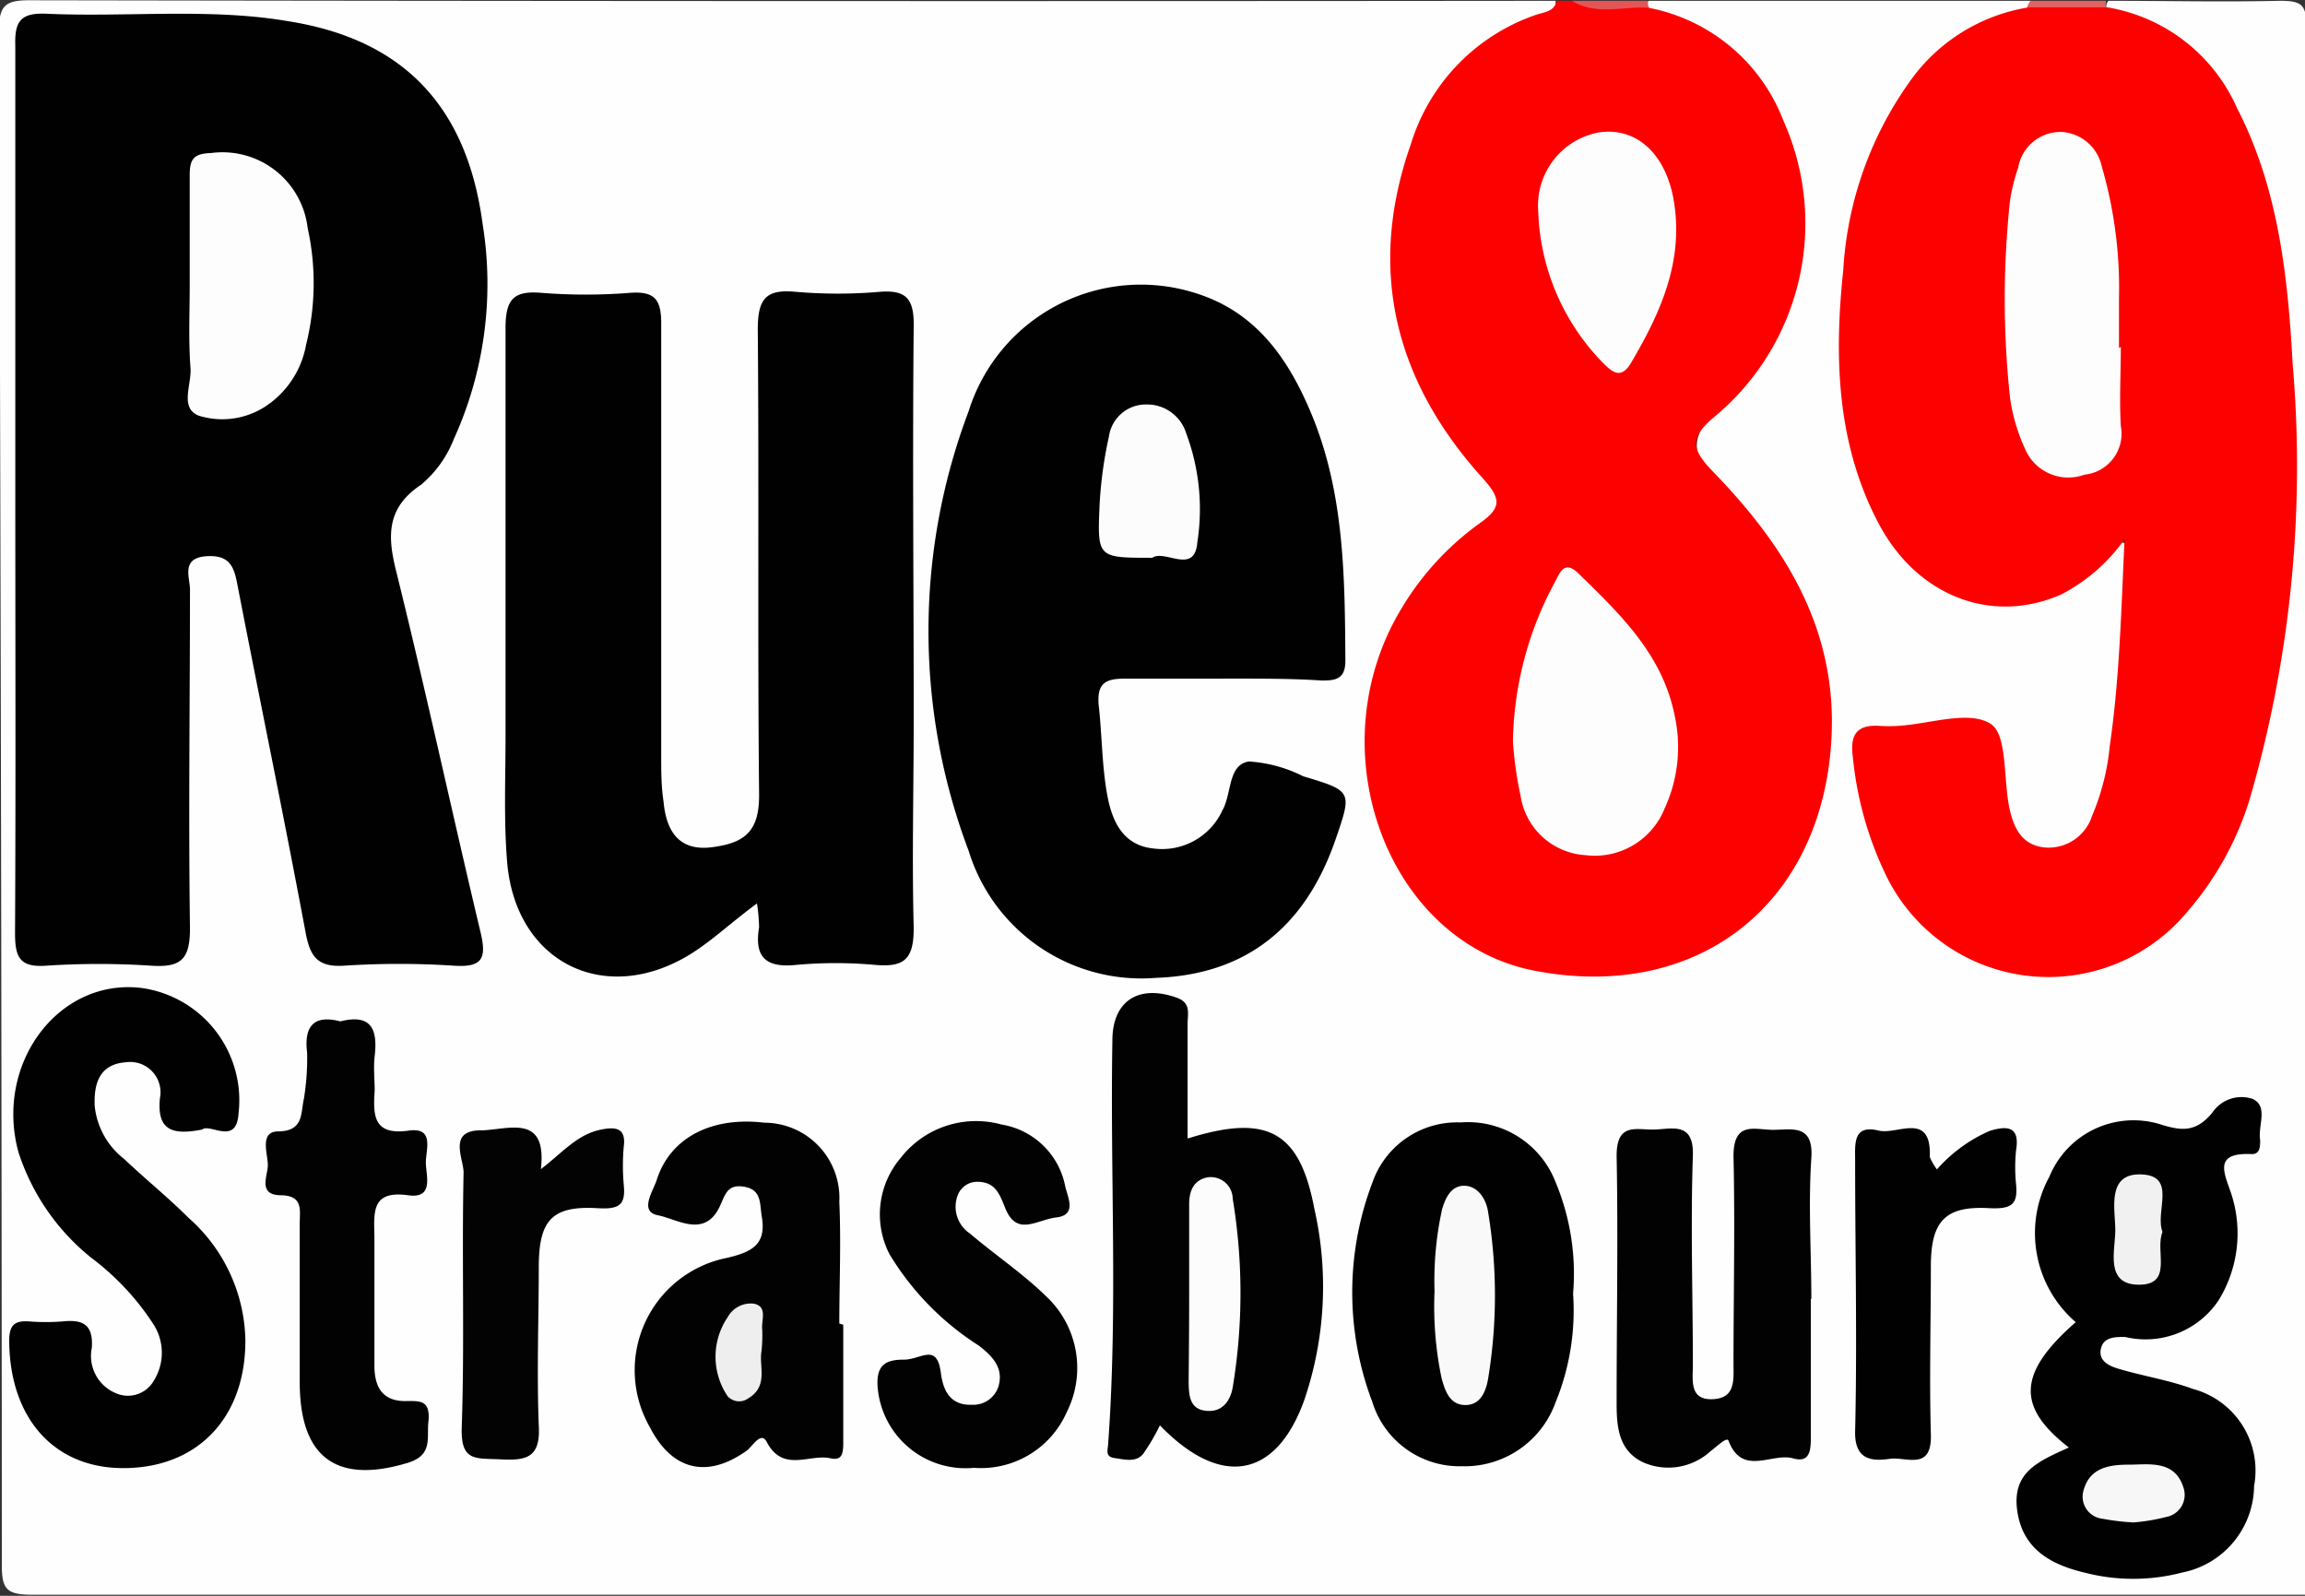 <svg xmlns="http://www.w3.org/2000/svg" viewBox="0 0 87.36 60.48"><rect x="0" y="0" width="87.36" height="60.48" fill="#333333" stroke="none"/><defs><style>.cls-1{fill:#fefefe;}.cls-2{fill:#fd0000;}.cls-3{fill:#e46262;}.cls-4{fill:#e45557;}.cls-5{fill:#010101;}.cls-6{fill:#020202;}.cls-7{fill:#030303;}.cls-8{fill:#fefdfd;}.cls-9{fill:#fdfdfd;}.cls-10{fill:#fcfcfc;}.cls-11{fill:#f7f7f7;}.cls-12{fill:#f1f1f1;}.cls-13{fill:#f9f9f9;}.cls-14{fill:#eee;}</style></defs><title>rue89</title><g id="Layer_2" data-name="Layer 2"><g id="Layer_1-2" data-name="Layer 1"><path class="cls-1" d="M62.52.22H77a.31.31,0,0,1,0,.42c-5.14,1.87-6.34,6.2-6.76,10.95a14.76,14.76,0,0,0,1.34,8,4.88,4.88,0,0,0,5.39,3,5,5,0,0,0,2.74-1.5c.63-.61,1.09-.42,1.12.39a27,27,0,0,1-1,9.42,2.09,2.09,0,0,1-2.26,1.66c-1.14-.13-1.48-1.05-1.78-2s.08-2-.74-2.54-1.68.06-2.54.07c-1.7,0-1.94.33-1.58,2,.62,2.89,1.7,5.49,4.89,6.4a6.38,6.38,0,0,0,7-2.19,11.84,11.84,0,0,0,2.47-4.86,46.27,46.27,0,0,0,1.25-15.9c-.16-1.58-.3-3.16-.59-4.72-.68-3.7-2.15-6.8-6-8.18a.31.31,0,0,1,0-.42c2.17,0,4.34.05,6.5,0,.87,0,1,.18,1,1q0,29.71,0,59.41-43.08,0-86.16,0c-1,0-1.19-.19-1.18-1.18Q.1,30.44,0,1.38C0,.39.23.19,1.22.2Q30.14.25,59,.22c0,.72-.58.81-1,1a9.52,9.52,0,0,0-4.91,9.51,13.51,13.51,0,0,0,2.93,6.8c1.38,1.75,1.38,1.75-.29,3.17a9.79,9.79,0,0,0-3,10.59,7.74,7.74,0,0,0,7.92,5.53,8.31,8.31,0,0,0,8.05-6.25A11.57,11.57,0,0,0,66,19.71c-2.2-2.61-2.2-2.65,0-5.16C69.16,11,68.77,3.1,63.29,1.05a2.26,2.26,0,0,1-.75-.42A.29.29,0,0,1,62.52.22Z" transform="translate(-0.04 -0.19)"/><path class="cls-2" d="M62.55.49a6.85,6.85,0,0,1,5.08,4.27A9.52,9.52,0,0,1,65,16c-.87.75-.9,1.15-.1,2,2.76,2.83,4.79,6,4.55,10.22-.35,6.2-5,9.91-11.14,8.78-5.63-1-8.39-8.29-5.2-13.67a10.76,10.76,0,0,1,3-3.3c.82-.58.85-.91.14-1.7-3.33-3.67-4.42-7.9-2.74-12.67A7.5,7.5,0,0,1,58.26.75c.29-.1.69-.11.78-.53h.58C60.57.61,61.6.15,62.55.49Z" transform="translate(-0.04 -0.19)"/><path class="cls-3" d="M79.86.22a.79.79,0,0,0,0,.26,2.38,2.38,0,0,1-3,0A.7.7,0,0,1,77,.22Z" transform="translate(-0.04 -0.19)"/><path class="cls-4" d="M62.55.49c-1-.08-2,.31-2.93-.27h2.89A.33.33,0,0,0,62.55.49Z" transform="translate(-0.04 -0.19)"/><path class="cls-5" d="M.62,18.67c0-5.58,0-11.17,0-16.75C.59,1,.82.67,1.79.71,4.86.85,8,.48,11,1c4.37.7,6.74,3.26,7.33,7.67a14.2,14.2,0,0,1-1.09,8.16A4.29,4.29,0,0,1,16,18.56c-1.35.9-1.27,2-.93,3.34,1.12,4.52,2.1,9.08,3.18,13.61.24,1,.08,1.35-1,1.28a32,32,0,0,0-4.18,0c-1,.06-1.28-.35-1.45-1.27-.82-4.39-1.73-8.77-2.58-13.16-.13-.69-.29-1.14-1.16-1.09-1,.06-.64.8-.64,1.26,0,4.28-.06,8.57,0,12.85,0,1.18-.35,1.48-1.46,1.41a30.45,30.45,0,0,0-4,0c-1,.07-1.17-.33-1.17-1.23C.64,29.93.62,24.3.62,18.67Z" transform="translate(-0.04 -0.19)"/><path class="cls-2" d="M76.92.47h3a6.55,6.55,0,0,1,4.91,3.83c1.55,3,1.92,6.33,2.1,9.66a45.3,45.3,0,0,1-1.6,16.43,11.79,11.79,0,0,1-2.42,4.39,6.84,6.84,0,0,1-11.43-1.5,13.27,13.27,0,0,1-1.22-4.43c-.1-.79.13-1.2,1-1.15a5.7,5.7,0,0,0,.72,0c1.2-.07,2.67-.6,3.5-.08.65.4.48,2.1.72,3.21.16.74.47,1.4,1.35,1.48a1.73,1.73,0,0,0,1.78-1.2A8.88,8.88,0,0,0,80,28.46c.36-2.46.43-4.95.56-7.83a6.73,6.73,0,0,1-2.4,2.09c-2.61,1.15-5.46.09-6.93-2.71-1.58-3-1.68-6.29-1.33-9.58A13.64,13.64,0,0,1,72.4,3.31,6.83,6.83,0,0,1,76.92.47Z" transform="translate(-0.04 -0.19)"/><path class="cls-5" d="M28.73,34.43c-1,.74-1.67,1.38-2.47,1.89-3.26,2.05-6.69.37-7-3.47-.13-1.58-.06-3.18-.06-4.77,0-5.15,0-10.31,0-15.46,0-1.12.33-1.42,1.38-1.33a21.3,21.3,0,0,0,3.32,0c1-.08,1.21.29,1.2,1.23,0,5.44,0,10.89,0,16.33,0,.58,0,1.15.09,1.73.1,1.1.58,1.88,1.83,1.72s1.8-.6,1.79-2c-.06-5.88,0-11.75-.05-17.63,0-1.15.3-1.53,1.44-1.42a18.66,18.66,0,0,0,3.18,0c1-.08,1.3.26,1.29,1.28-.05,5,0,9.92,0,14.89,0,2.65-.07,5.3,0,7.95,0,1.2-.38,1.48-1.46,1.39a16.56,16.56,0,0,0-3,0c-1.15.12-1.59-.3-1.4-1.43A7,7,0,0,0,28.73,34.43Z" transform="translate(-0.04 -0.19)"/><path class="cls-5" d="M46.29,25.91c-1.2,0-2.41,0-3.61,0-.73,0-1.07.16-1,1,.13,1.14.12,2.31.33,3.44.18.95.58,1.89,1.77,2a2.51,2.51,0,0,0,2.59-1.45c.36-.63.2-1.72,1-1.85a5.29,5.29,0,0,1,2.06.56c1.86.56,1.86.56,1.23,2.39-1.16,3.37-3.44,5.13-6.8,5.25a6.85,6.85,0,0,1-7.11-4.82,23.55,23.55,0,0,1,0-16.65,6.84,6.84,0,0,1,8.54-4.5c2.33.7,3.57,2.48,4.45,4.59,1.25,3,1.27,6.18,1.29,9.36,0,.7-.37.76-.92.75C48.89,25.9,47.59,25.91,46.29,25.91Z" transform="translate(-0.04 -0.19)"/><path class="cls-5" d="M78.45,55.05c-2-1.55-1.93-2.83.26-4.75a4.46,4.46,0,0,1-1-5.51,3.45,3.45,0,0,1,4.17-2c.84.27,1.38.32,2-.42a1.33,1.33,0,0,1,1.54-.53c.6.29.19,1,.28,1.56,0,.24,0,.54-.33.53-1.5-.07-1,.77-.75,1.55a4.83,4.83,0,0,1-.5,4,3.33,3.33,0,0,1-3.54,1.38c-.39,0-.83,0-.92.47s.37.65.72.75c.92.27,1.88.42,2.77.75a3.2,3.2,0,0,1,2.32,3.68,3.38,3.38,0,0,1-2.73,3.28,7.33,7.33,0,0,1-3.7,0c-1.31-.31-2.36-.92-2.55-2.37S77.31,55.57,78.45,55.05Z" transform="translate(-0.04 -0.19)"/><path class="cls-5" d="M7.7,43c-1.17.23-1.71,0-1.6-1.18a1.15,1.15,0,0,0-1.29-1.37c-1,.07-1.22.81-1.18,1.66a2.91,2.91,0,0,0,1.11,2c.8.76,1.67,1.46,2.45,2.24A6.33,6.33,0,0,1,9.34,51c0,3-1.9,4.88-4.73,4.83C2,55.78.4,53.85.39,51c0-.6.21-.76.74-.73a8.06,8.06,0,0,0,1.3,0c.77-.08,1.15.14,1.09,1A1.53,1.53,0,0,0,4.45,53a1.13,1.13,0,0,0,1.4-.45,2,2,0,0,0,0-2.18,9.89,9.89,0,0,0-2.35-2.51,8.48,8.48,0,0,1-2.76-4c-.92-3.37,1.54-6.64,4.71-6.22a4.3,4.3,0,0,1,3.63,4.76C9,43.62,8,42.75,7.7,43Z" transform="translate(-0.04 -0.19)"/><path class="cls-6" d="M44,54.21a7.63,7.63,0,0,1-.64,1.09c-.28.33-.71.2-1.08.15s-.25-.31-.24-.55c.37-5.09.07-10.18.16-15.28,0-1.5,1-2.14,2.46-1.61.53.2.39.6.39,1,0,1.43,0,2.86,0,4.33,3-.94,4.24-.3,4.8,2.64a13.35,13.35,0,0,1-.37,7.25C48.43,56.19,46.34,56.63,44,54.21Z" transform="translate(-0.04 -0.19)"/><path class="cls-6" d="M68.67,49.42c0,1.78,0,3.56,0,5.33,0,.59-.15.86-.68.71-.8-.22-1.92.7-2.44-.67-.06-.16-.46.24-.68.4a2.37,2.37,0,0,1-2.56.42c-.92-.44-1-1.33-1-2.23,0-3.13.06-6.25,0-9.38,0-1.24.69-1,1.37-1s1.57-.35,1.52,1c-.09,2.64,0,5.29,0,7.93,0,.55-.14,1.31.72,1.29s.83-.65.82-1.28c0-2.64.06-5.29,0-7.93,0-1.35.8-1,1.5-1s1.54-.24,1.45,1.07c-.12,1.77,0,3.56,0,5.34Z" transform="translate(-0.04 -0.19)"/><path class="cls-5" d="M59.66,49.22A9.17,9.17,0,0,1,59,53.33a3.66,3.66,0,0,1-3.56,2.43,3.46,3.46,0,0,1-3.39-2.44,11.71,11.71,0,0,1,0-8.3,3.4,3.4,0,0,1,3.35-2.29A3.56,3.56,0,0,1,59,45,9,9,0,0,1,59.66,49.22Z" transform="translate(-0.04 -0.19)"/><path class="cls-6" d="M32,50.4c0,1.49,0,3,0,4.46,0,.45-.06.69-.48.6-.8-.18-1.8.56-2.42-.62-.22-.42-.53.16-.76.33-1.5,1.07-2.83.75-3.67-.89a4.34,4.34,0,0,1,2.94-6.42c.91-.22,1.49-.49,1.3-1.57-.08-.49,0-1-.65-1.12s-.73.29-.93.72c-.57,1.25-1.62.5-2.35.36s-.19-.91-.05-1.34c.51-1.61,2.09-2.41,4.08-2.17a2.85,2.85,0,0,1,2.84,3c.07,1.54,0,3.08,0,4.61Z" transform="translate(-0.04 -0.19)"/><path class="cls-6" d="M36.95,55.82a3.34,3.34,0,0,1-3.65-3.1c-.05-.83.35-1,1-1s1.25-.66,1.4.51c.08.61.32,1.23,1.17,1.2a1,1,0,0,0,1-.66c.24-.73-.23-1.19-.73-1.58a10.6,10.6,0,0,1-3.39-3.47,3.3,3.3,0,0,1,.43-3.65A3.62,3.62,0,0,1,38,42.81a2.94,2.94,0,0,1,2.42,2.38c.11.42.42,1.05-.34,1.14s-1.5.74-1.94-.35c-.21-.51-.36-1-1.06-1a.79.79,0,0,0-.76.56,1.22,1.22,0,0,0,.48,1.4c.95.81,2,1.51,2.89,2.38a3.72,3.72,0,0,1,.78,4.39A3.55,3.55,0,0,1,36.95,55.82Z" transform="translate(-0.04 -0.19)"/><path class="cls-6" d="M12.94,38.9c1.18-.3,1.42.31,1.3,1.32-.05.43,0,.87,0,1.3-.06.94-.06,1.71,1.29,1.52,1-.14.64.74.65,1.23s.31,1.36-.67,1.22c-1.38-.19-1.3.61-1.28,1.54,0,1.64,0,3.27,0,4.91,0,.84.32,1.33,1.12,1.35.59,0,1-.07.93.76-.08.62.19,1.28-.78,1.58-2.68.81-4.08-.17-4.1-3,0-2,0-4,0-6.07,0-.51.14-1.06-.72-1.07s-.51-.7-.49-1.11-.34-1.29.37-1.31c1,0,.87-.68,1-1.25a9.49,9.49,0,0,0,.12-1.73C11.56,39.12,11.9,38.63,12.94,38.9Z" transform="translate(-0.04 -0.19)"/><path class="cls-7" d="M20.54,44.5c.8-.61,1.36-1.3,2.24-1.49.56-.12,1-.1.9.64a8.25,8.25,0,0,0,0,1.44c.08.78-.18.94-1,.89-1.72-.1-2.21.46-2.22,2.19,0,2-.08,4,0,6.06.07,1.21-.48,1.32-1.44,1.27s-1.52.1-1.48-1.21c.11-3.22,0-6.44.07-9.66,0-.54-.62-1.62.69-1.6C19.33,43,20.78,42.39,20.54,44.5Z" transform="translate(-0.04 -0.19)"/><path class="cls-5" d="M73.45,44.51a5.7,5.7,0,0,1,2-1.46c.66-.2,1.15-.18,1,.73a6.4,6.4,0,0,0,0,1.3c.07.74-.15.94-1,.9-1.7-.1-2.23.5-2.23,2.21,0,2.12-.06,4.24,0,6.35.05,1.42-.93.85-1.56.94s-1.34.08-1.31-1.05c.08-3.41,0-6.83,0-10.25,0-.64-.09-1.38.9-1.14.7.17,2-.75,1.93,1A2.17,2.17,0,0,0,73.45,44.51Z" transform="translate(-0.04 -0.19)"/><path class="cls-8" d="M57.38,28.29a13.09,13.09,0,0,1,1.57-6c.2-.35.35-.91.91-.37,1.59,1.55,3.19,3.08,3.65,5.39a5.55,5.55,0,0,1-.38,3.52,2.85,2.85,0,0,1-3,1.77,2.65,2.65,0,0,1-2.46-2.25A14.05,14.05,0,0,1,57.38,28.29Z" transform="translate(-0.04 -0.19)"/><path class="cls-8" d="M58.34,8.21a2.82,2.82,0,0,1,2.29-3C62,5,63.11,5.94,63.45,7.65,63.9,10,63,12,61.87,13.92c-.4.69-.74.36-1.1,0A8.6,8.6,0,0,1,58.34,8.21Z" transform="translate(-0.04 -0.19)"/><path class="cls-9" d="M7.23,11c0-1.39,0-2.79,0-4.18,0-.62.17-.81.81-.83A3.25,3.25,0,0,1,11.7,8.83a9.67,9.67,0,0,1-.06,4.43,3.54,3.54,0,0,1-1.55,2.34,3,3,0,0,1-2.5.35c-.76-.28-.28-1.19-.33-1.81C7.18,13.08,7.23,12,7.23,11Z" transform="translate(-0.04 -0.19)"/><path class="cls-8" d="M80.42,13.34c0,1-.06,2,0,3a1.56,1.56,0,0,1-1.38,1.84,1.78,1.78,0,0,1-2.26-1,6.93,6.93,0,0,1-.56-1.92,35,35,0,0,1,0-7.47,7.25,7.25,0,0,1,.31-1.25,1.63,1.63,0,0,1,1.64-1.35,1.66,1.66,0,0,1,1.53,1.32,16.47,16.47,0,0,1,.65,5c0,.62,0,1.25,0,1.87Z" transform="translate(-0.04 -0.19)"/><path class="cls-10" d="M43.71,21.33c-2.05,0-2.08,0-2-1.9a15.5,15.5,0,0,1,.36-2.7,1.41,1.41,0,0,1,1.42-1.21A1.55,1.55,0,0,1,45,16.62a8.2,8.2,0,0,1,.42,4.12C45.32,22,44.19,21,43.71,21.33Z" transform="translate(-0.04 -0.19)"/><path class="cls-11" d="M80.9,57.89a8.62,8.62,0,0,1-1.17-.14A.84.84,0,0,1,79,56.7c.23-.9,1-1,1.73-1s1.73-.19,2.06.86a.85.85,0,0,1-.64,1.12A7.31,7.31,0,0,1,80.9,57.89Z" transform="translate(-0.04 -0.19)"/><path class="cls-12" d="M82,46.88c-.3.71.42,2-.89,2s-.9-1.29-.9-2.07-.35-2.17,1-2.11S81.7,46.12,82,46.88Z" transform="translate(-0.04 -0.19)"/><path class="cls-10" d="M45.11,49.28q0-1.73,0-3.46c0-.48.16-.88.65-1a.83.83,0,0,1,1,.8,21.86,21.86,0,0,1,0,7.15c-.08.47-.36.95-1,.89s-.66-.59-.67-1.08C45.1,51.49,45.11,50.39,45.11,49.28Z" transform="translate(-0.04 -0.19)"/><path class="cls-13" d="M54.41,49.13A12.6,12.6,0,0,1,54.7,46c.13-.42.34-.87.83-.87s.83.46.91,1a19.37,19.37,0,0,1,0,6.31c-.08.47-.28,1-.86,1s-.76-.5-.9-1A13.24,13.24,0,0,1,54.41,49.13Z" transform="translate(-0.04 -0.19)"/><path class="cls-14" d="M28.9,51.41c-.1.56.27,1.31-.49,1.77a.59.59,0,0,1-.79-.07,2.67,2.67,0,0,1,0-3,1,1,0,0,1,1-.51c.53.12.26.63.31,1A5.75,5.75,0,0,1,28.9,51.41Z" transform="translate(-0.04 -0.19)"/></g></g></svg>